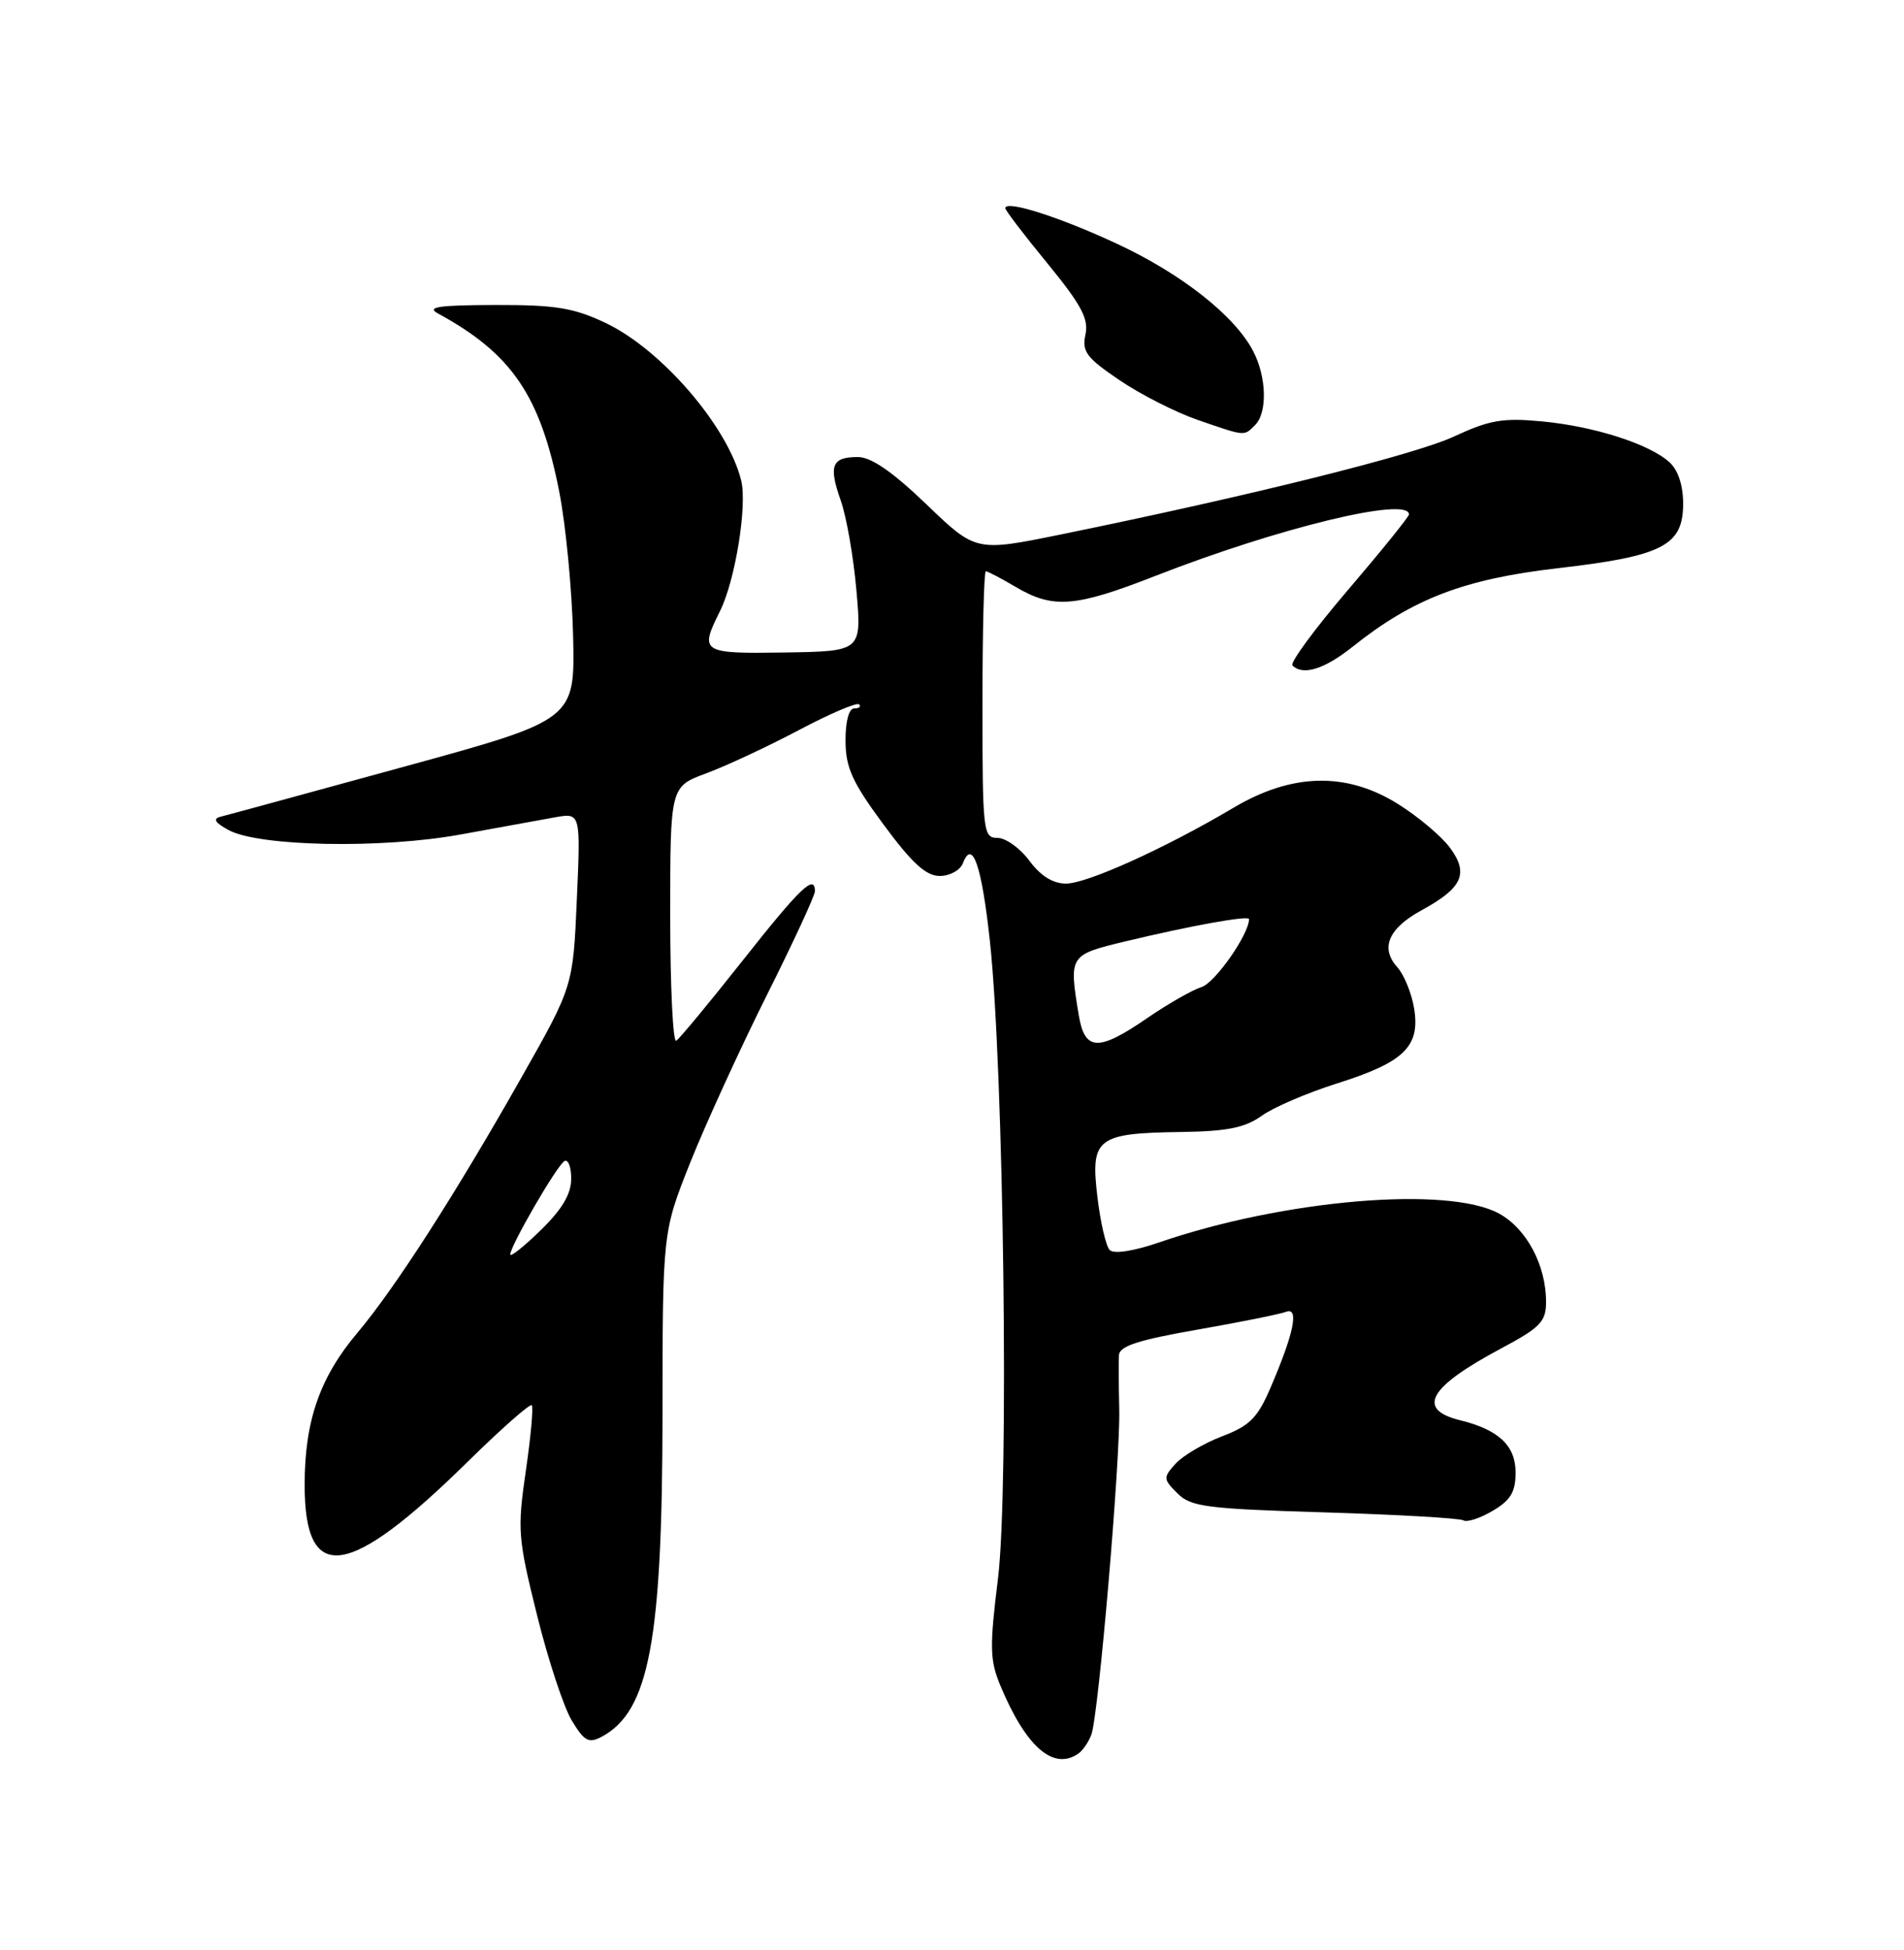 <?xml version="1.0" encoding="UTF-8" standalone="no"?>
<!DOCTYPE svg PUBLIC "-//W3C//DTD SVG 1.1//EN" "http://www.w3.org/Graphics/SVG/1.1/DTD/svg11.dtd" >
<svg xmlns="http://www.w3.org/2000/svg" xmlns:xlink="http://www.w3.org/1999/xlink" version="1.1" viewBox="0 0 250 256">
 <g >
 <path fill="currentColor"
d=" M 141.57 230.23 C 142.16 229.83 142.94 228.70 143.30 227.72 C 144.24 225.19 147.12 191.58 146.96 185.00 C 146.89 181.97 146.87 178.79 146.92 177.92 C 146.98 176.72 149.43 175.92 157.21 174.56 C 162.83 173.58 168.07 172.52 168.86 172.22 C 170.61 171.55 169.90 175.04 166.81 182.21 C 165.12 186.15 164.08 187.19 160.44 188.57 C 158.05 189.49 155.32 191.10 154.36 192.15 C 152.71 193.98 152.72 194.17 154.60 196.05 C 156.37 197.82 158.39 198.08 173.95 198.55 C 183.50 198.84 191.70 199.31 192.16 199.60 C 192.62 199.88 194.35 199.32 196.00 198.34 C 198.36 196.95 199.00 195.87 199.00 193.31 C 199.00 189.79 196.78 187.70 191.74 186.46 C 185.92 185.03 187.57 182.11 197.06 177.05 C 202.27 174.27 203.00 173.52 203.00 170.91 C 203.00 166.10 200.44 161.29 196.83 159.32 C 190.12 155.65 168.53 157.49 152.19 163.11 C 148.86 164.25 146.26 164.66 145.71 164.11 C 145.21 163.61 144.48 160.43 144.08 157.04 C 143.18 149.41 144.03 148.76 155.12 148.61 C 161.15 148.52 163.45 148.06 165.67 146.48 C 167.23 145.36 171.70 143.45 175.60 142.22 C 184.37 139.45 186.49 137.39 185.68 132.40 C 185.35 130.39 184.35 127.94 183.45 126.95 C 181.20 124.45 182.31 121.87 186.66 119.50 C 192.03 116.57 192.89 114.68 190.38 111.29 C 189.24 109.75 186.15 107.16 183.51 105.52 C 176.76 101.32 169.63 101.49 161.97 106.04 C 153.03 111.34 142.74 116.00 139.97 116.00 C 138.25 116.00 136.63 114.99 135.16 113.00 C 133.94 111.35 132.05 110.00 130.97 110.00 C 129.09 110.00 129.00 109.24 129.00 92.50 C 129.00 82.88 129.20 75.00 129.44 75.00 C 129.69 75.00 131.46 75.93 133.39 77.07 C 138.28 79.95 141.18 79.72 151.64 75.63 C 167.85 69.29 185.00 65.13 185.00 67.54 C 185.00 67.84 181.41 72.28 177.03 77.41 C 172.65 82.53 169.35 87.01 169.70 87.36 C 171.07 88.74 173.90 87.86 177.61 84.90 C 185.50 78.60 192.25 76.02 204.51 74.60 C 218.32 73.01 221.00 71.63 221.00 66.13 C 221.00 63.72 220.34 61.71 219.20 60.68 C 216.55 58.28 209.33 55.97 202.45 55.32 C 197.33 54.84 195.58 55.14 190.95 57.29 C 185.80 59.70 164.16 65.09 139.32 70.16 C 128.13 72.44 128.13 72.44 121.65 66.22 C 117.20 61.94 114.38 60.00 112.65 60.00 C 109.22 60.00 108.77 61.11 110.38 65.67 C 111.14 67.80 112.07 73.14 112.45 77.52 C 113.15 85.50 113.15 85.50 103.08 85.66 C 92.07 85.83 91.82 85.67 94.54 80.22 C 96.54 76.21 98.13 66.38 97.32 63.08 C 95.57 55.99 86.86 45.88 79.50 42.39 C 75.32 40.41 72.95 40.02 65.00 40.04 C 57.59 40.06 55.94 40.30 57.50 41.15 C 67.19 46.42 70.94 51.92 73.42 64.50 C 74.29 68.90 75.11 77.45 75.25 83.50 C 75.50 94.50 75.50 94.50 53.00 100.67 C 40.62 104.06 29.82 107.01 29.00 107.21 C 27.91 107.48 28.19 107.97 29.99 108.96 C 33.95 111.14 50.13 111.45 60.50 109.55 C 65.45 108.64 71.02 107.63 72.87 107.30 C 76.24 106.70 76.24 106.70 75.74 118.10 C 75.24 129.50 75.24 129.50 68.44 141.50 C 59.77 156.82 51.85 169.13 46.94 174.96 C 41.99 180.82 40.00 186.56 40.00 194.93 C 40.00 208.12 45.72 207.32 61.37 191.94 C 65.78 187.60 69.58 184.25 69.82 184.48 C 70.05 184.72 69.70 188.60 69.04 193.11 C 67.92 200.82 68.00 201.93 70.51 212.02 C 71.97 217.92 74.03 224.16 75.09 225.90 C 76.73 228.60 77.30 228.91 79.01 228.00 C 85.23 224.67 86.97 215.43 86.99 185.62 C 87.00 161.75 87.00 161.75 90.63 152.62 C 92.63 147.61 97.13 137.77 100.63 130.76 C 104.14 123.76 107.00 117.57 107.00 117.01 C 107.00 114.69 105.09 116.52 97.54 126.07 C 93.16 131.61 89.23 136.36 88.79 136.63 C 88.36 136.90 88.00 129.50 88.00 120.19 C 88.00 103.27 88.00 103.27 92.75 101.52 C 95.36 100.55 100.82 98.00 104.89 95.85 C 108.95 93.70 112.51 92.18 112.80 92.47 C 113.09 92.76 112.81 93.00 112.17 93.00 C 111.46 93.00 111.01 94.67 111.02 97.25 C 111.03 100.77 111.89 102.67 116.01 108.25 C 119.75 113.32 121.59 115.00 123.39 115.00 C 124.71 115.00 126.07 114.25 126.43 113.33 C 127.67 110.08 128.89 113.57 129.97 123.50 C 131.80 140.28 132.50 195.37 131.04 207.22 C 129.92 216.27 129.96 217.96 131.36 221.31 C 134.71 229.34 138.30 232.47 141.57 230.23 Z  M 164.80 55.80 C 166.43 54.17 166.31 49.51 164.56 46.13 C 162.16 41.47 155.11 35.92 146.59 31.97 C 138.99 28.44 132.00 26.22 132.00 27.34 C 132.00 27.61 134.49 30.88 137.54 34.59 C 141.99 40.03 142.97 41.86 142.52 43.93 C 142.04 46.15 142.65 46.97 146.98 49.90 C 149.73 51.77 154.35 54.12 157.24 55.12 C 163.59 57.31 163.31 57.29 164.80 55.80 Z  M 67.00 164.69 C 67.00 163.57 73.08 153.07 74.10 152.44 C 74.59 152.13 75.00 153.17 75.00 154.74 C 75.00 156.75 73.82 158.75 71.00 161.50 C 68.80 163.65 67.00 165.08 67.00 164.69 Z  M 141.64 133.25 C 140.35 125.41 140.37 125.37 147.75 123.59 C 156.43 121.51 164.00 120.14 164.00 120.67 C 164.00 122.64 159.56 129.00 157.79 129.57 C 156.56 129.96 153.35 131.79 150.66 133.64 C 144.19 138.09 142.43 138.01 141.64 133.25 Z "/>
</g>
</svg>